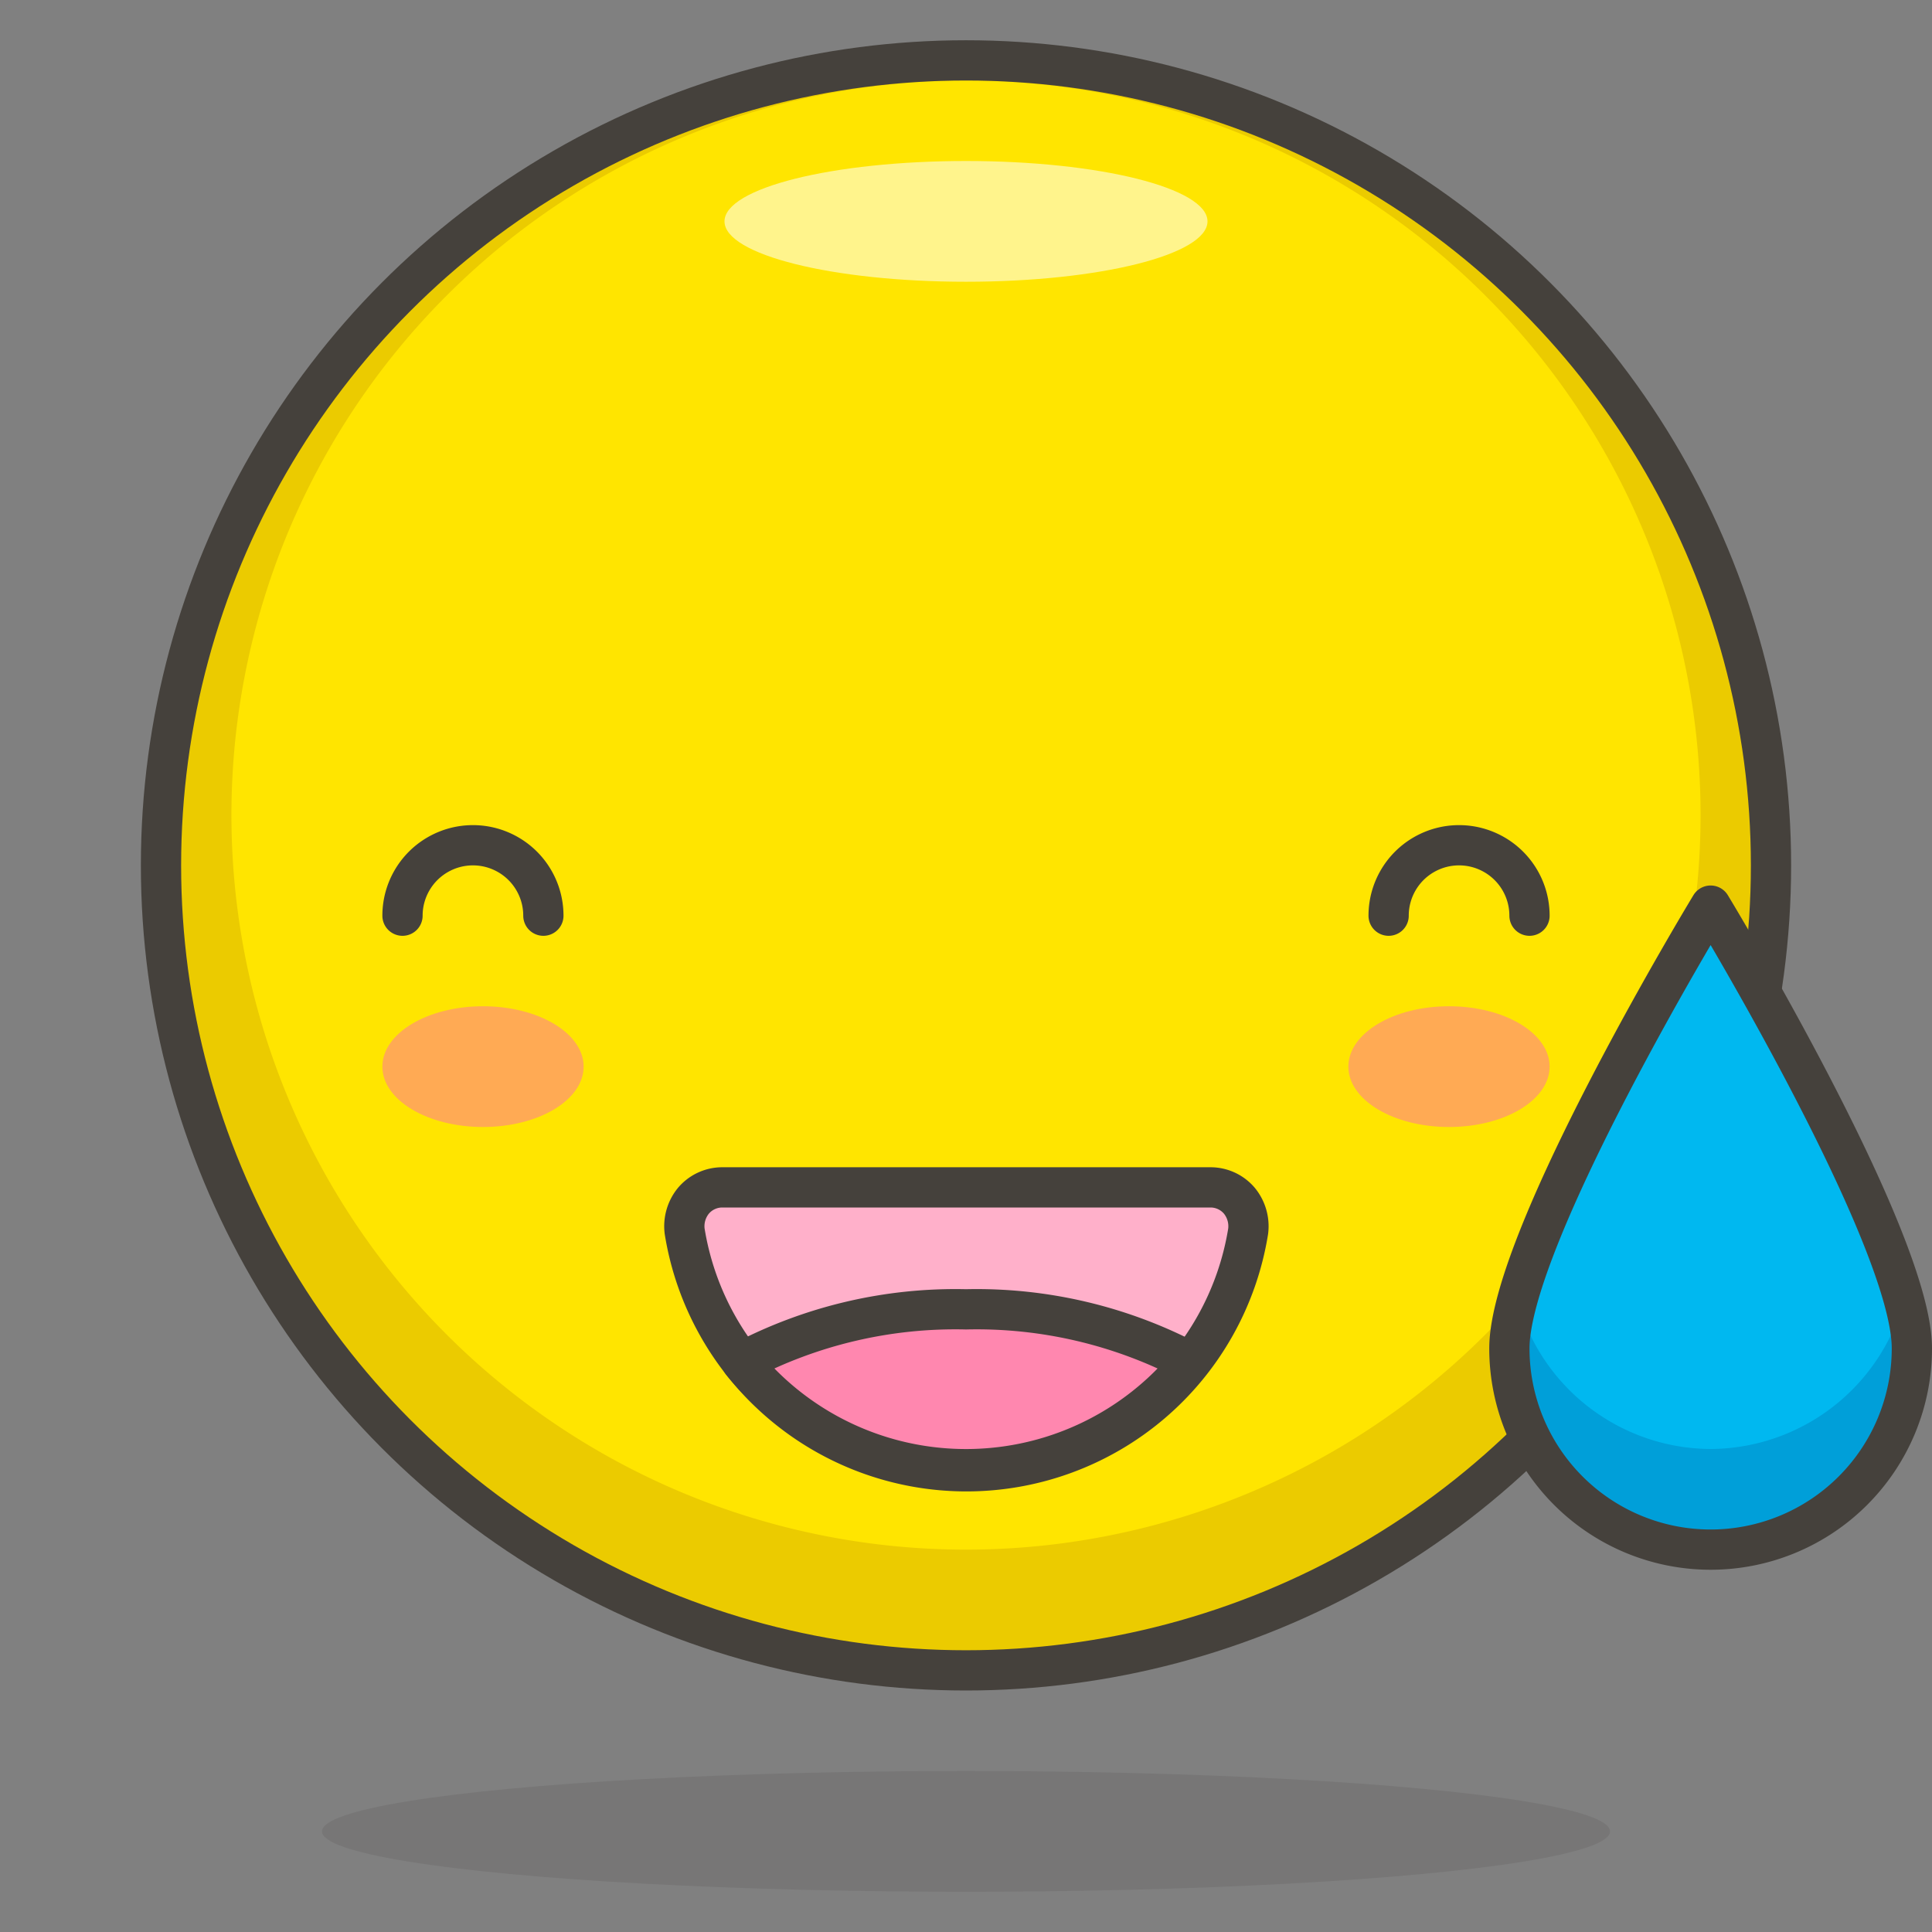 <svg id="Icons" xmlns="http://www.w3.org/2000/svg" viewBox="0 0 48 48"><rect x="0" y="0" width="48" height="48" fill="#808080" stroke="none"/><defs><style>.cls-1{fill:#ffe500;}.cls-2{fill:#ebcb00;}.cls-3{fill:#fff48c;}.cls-4{fill:#45413c;opacity:0.15;}.cls-5{fill:none;}.cls-5,.cls-7,.cls-8{stroke:#45413c;stroke-linecap:round;stroke-linejoin:round;}.cls-6{fill:#ffaa54;}.cls-7{fill:#ffb0ca;}.cls-8{fill:#ff87af;}.cls-9{fill:#00b8f0;}.cls-10{fill:#009fd9;}</style></defs><title>07-grinning-face-with-sweat</title><g id="_Group_" data-name="&lt;Group&gt;"><circle id="_Ellipse_" data-name="&lt;Ellipse&gt;" class="cls-1" cx="24" cy="21.5" r="20"/><path id="_Compound_Path_" data-name="&lt;Compound Path&gt;" class="cls-2" d="M24,1.5a20,20,0,1,0,20,20A20,20,0,0,0,24,1.5Zm0,37A18.25,18.25,0,1,1,42.25,20.25,18.25,18.25,0,0,1,24,38.5Z"/><ellipse id="_Ellipse_2" data-name="&lt;Ellipse&gt;" class="cls-3" cx="24" cy="5.5" rx="6" ry="1.5"/><ellipse id="_Ellipse_3" data-name="&lt;Ellipse&gt;" class="cls-4" cx="24" cy="45.5" rx="16" ry="1.5"/><circle id="_Ellipse_4" data-name="&lt;Ellipse&gt;" class="cls-5" cx="24" cy="21.5" r="20"/><path id="_Path_" data-name="&lt;Path&gt;" class="cls-6" d="M38.5,26.5c0,.83-1.12,1.5-2.5,1.5s-2.5-.67-2.5-1.5S34.62,25,36,25,38.5,25.67,38.5,26.5Z"/><path id="_Path_2" data-name="&lt;Path&gt;" class="cls-6" d="M9.5,26.5c0,.83,1.12,1.5,2.5,1.5s2.5-.67,2.5-1.5S13.38,25,12,25,9.5,25.67,9.5,26.5Z"/><g id="_Group_2" data-name="&lt;Group&gt;"><path id="_Path_3" data-name="&lt;Path&gt;" class="cls-7" d="M17.94,29.5a.94.94,0,0,0-.71.33,1,1,0,0,0-.22.76,7.09,7.09,0,0,0,14,0,1,1,0,0,0-.22-.76.94.94,0,0,0-.71-.33Z"/><path id="_Path_4" data-name="&lt;Path&gt;" class="cls-8" d="M29.57,33.84A11.37,11.37,0,0,0,24,32.53a11.37,11.37,0,0,0-5.57,1.31,7.16,7.16,0,0,0,11.14,0Z"/></g><path id="_Path_5" data-name="&lt;Path&gt;" class="cls-5" d="M10,22.75a1.75,1.75,0,0,1,3.5,0"/><path id="_Path_6" data-name="&lt;Path&gt;" class="cls-5" d="M34.5,22.75a1.75,1.75,0,0,1,3.5,0"/><g id="_Group_3" data-name="&lt;Group&gt;"><path id="_Path_7" data-name="&lt;Path&gt;" class="cls-9" d="M47.5,33.5a5,5,0,0,1-10,0c0-2.76,5-11,5-11S47.5,30.74,47.5,33.5Z"/><path id="_Path_8" data-name="&lt;Path&gt;" class="cls-10" d="M42.5,36a5,5,0,0,1-4.8-3.69,4.53,4.53,0,0,0-.2,1.19,5,5,0,0,0,10,0,4.53,4.53,0,0,0-.2-1.19A5,5,0,0,1,42.5,36Z"/><path id="_Path_9" data-name="&lt;Path&gt;" class="cls-5" d="M47.5,33.5a5,5,0,0,1-10,0c0-2.76,5-11,5-11S47.5,30.74,47.5,33.5Z"/></g></g></svg>